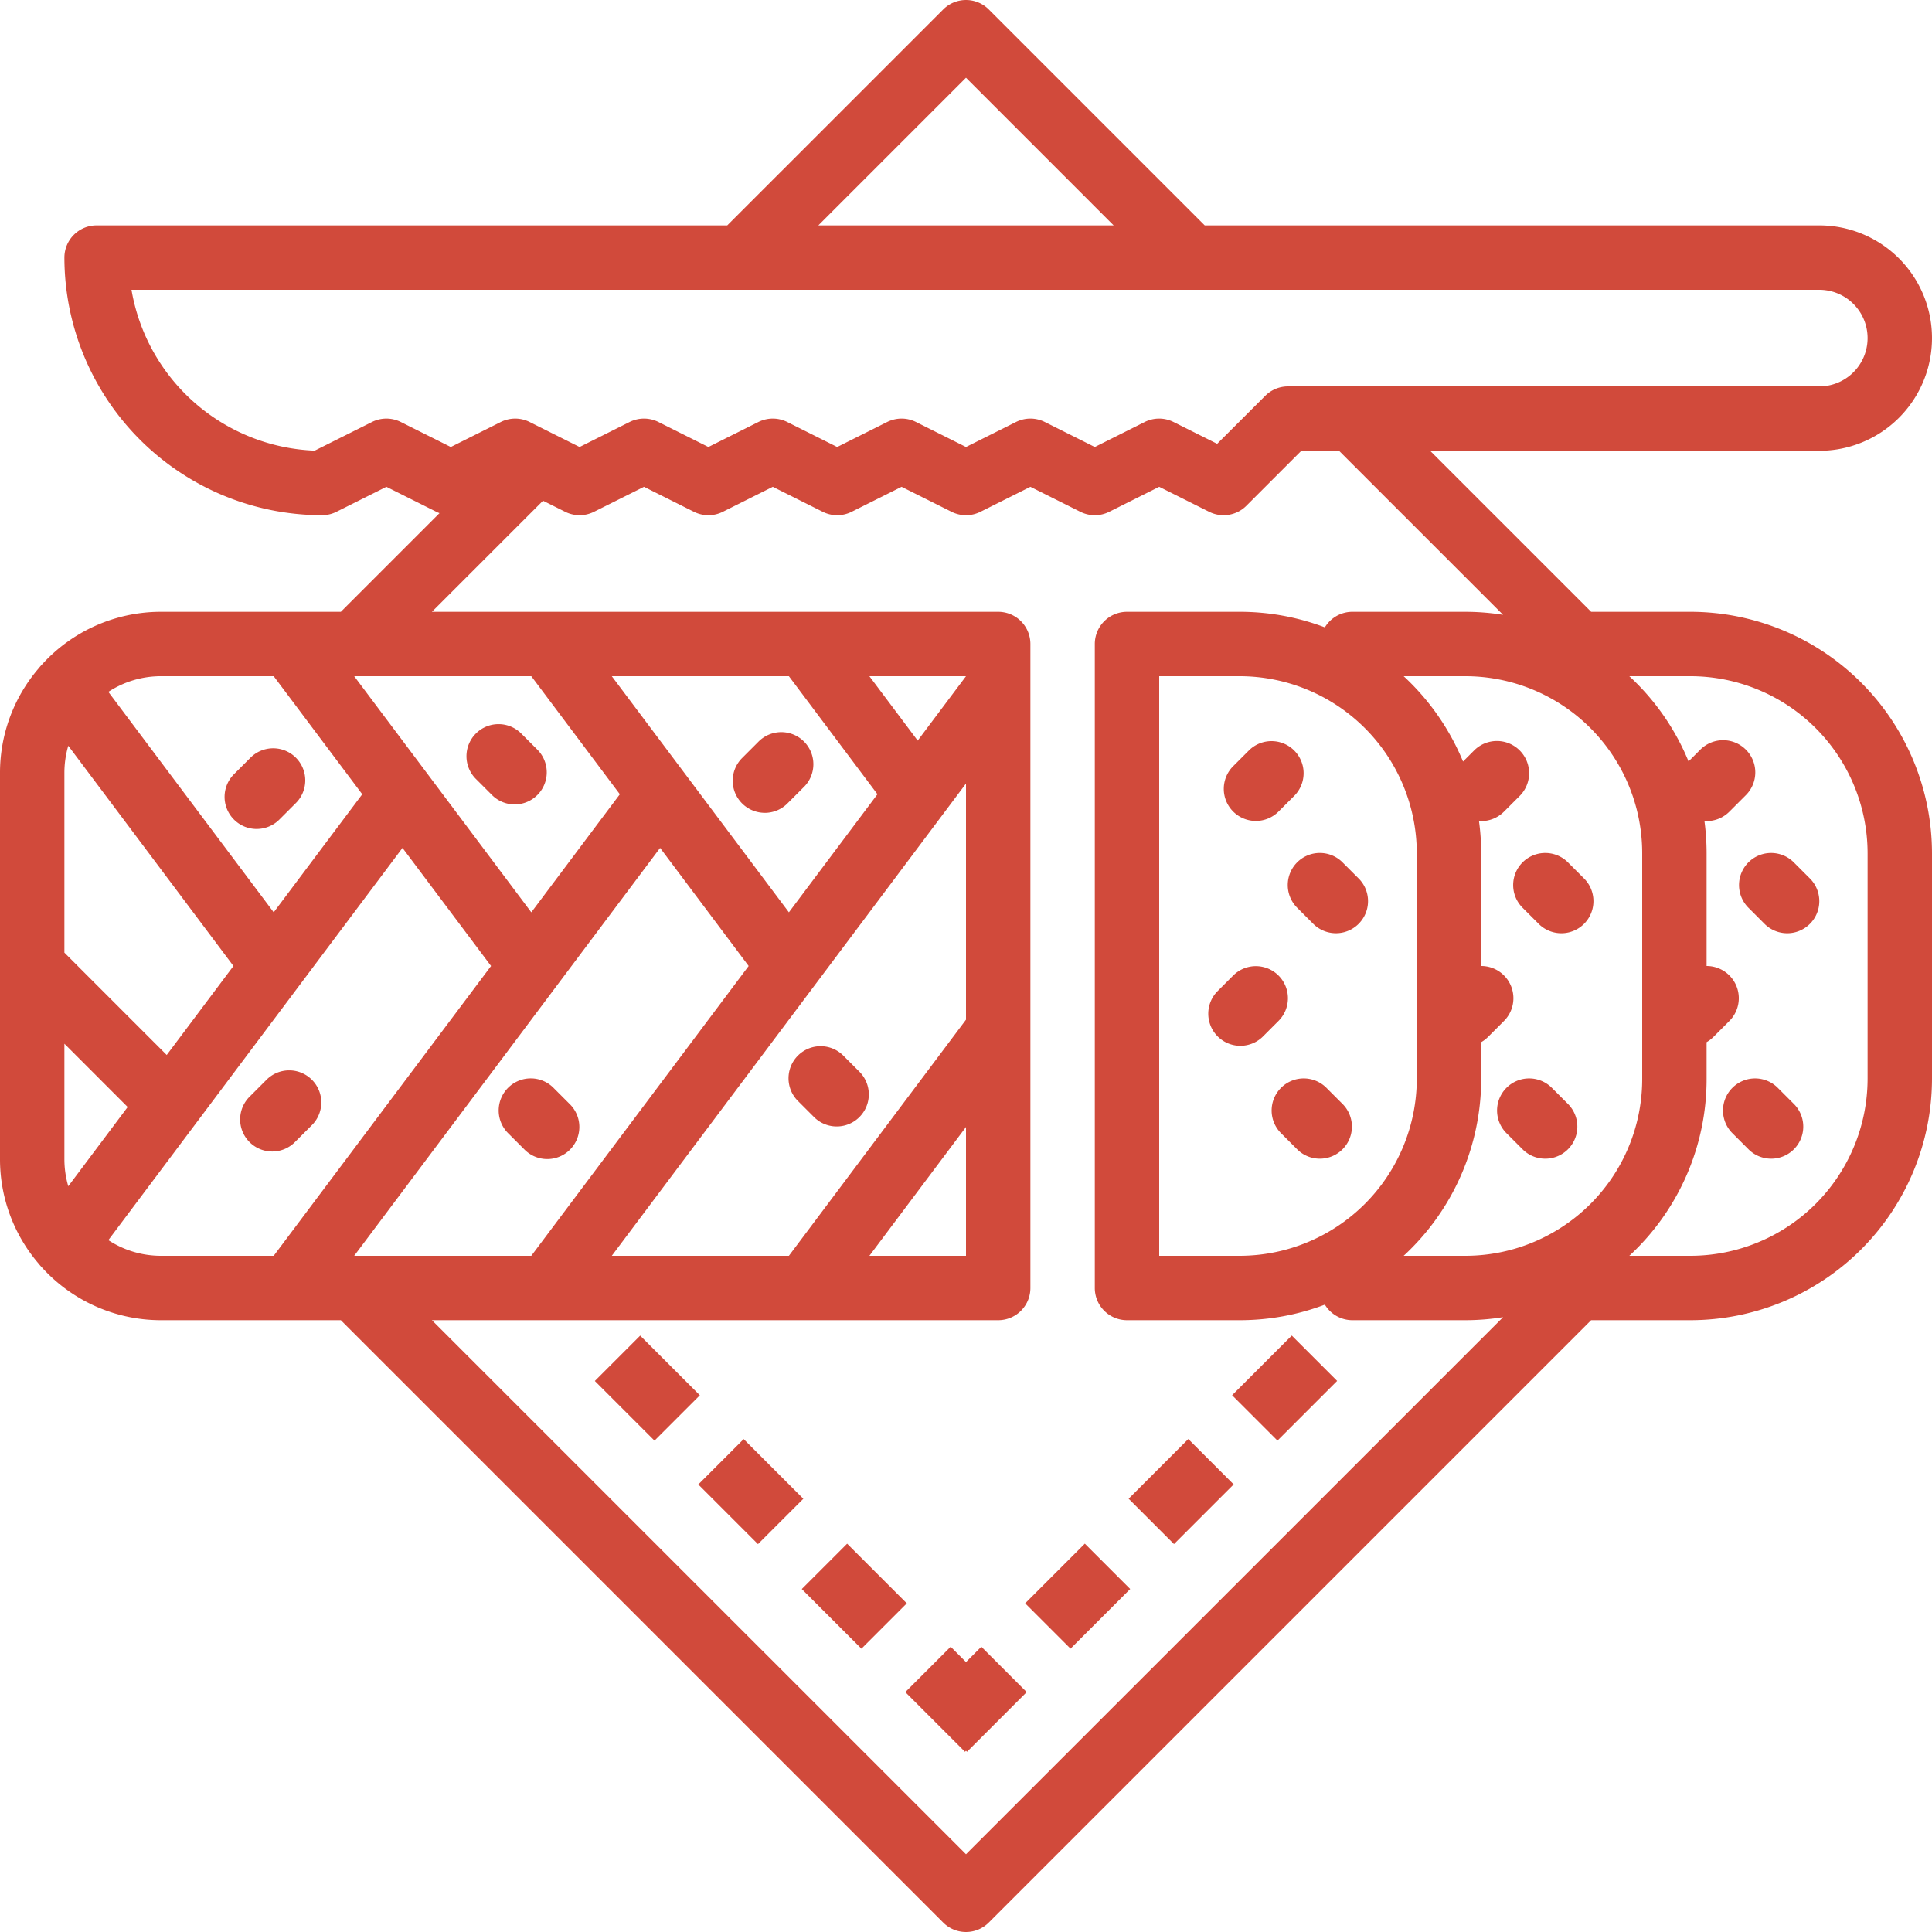 <svg xmlns="http://www.w3.org/2000/svg" width="120" height="120" viewBox="0 0 120 120"><defs><style>.a{fill:#d14a3b;}</style></defs><g transform="translate(-16 -16)"><path class="a" d="M213.58,280.4a1.993,1.993,0,0,0,2.818-2.818l-1-1a1.993,1.993,0,1,0-2.818,2.818Z" transform="translate(-146.992 -194.99)"/><path class="a" d="M336.583,231.4l1,1a1.993,1.993,0,0,0,2.818-2.818l-1-1a1.993,1.993,0,1,0-2.818,2.818Z" transform="translate(-239.987 -158.992)"/><path class="a" d="M335.4,284.583a1.993,1.993,0,1,0-2.818,2.818l1,1a1.993,1.993,0,0,0,2.818-2.818Z" transform="translate(-236.987 -200.989)"/><path class="a" d="M142.989,288.981a1.993,1.993,0,0,0,1.409-3.4l-1-1a1.993,1.993,0,1,0-2.818,2.818l1,1A1.987,1.987,0,0,0,142.989,288.981Z" transform="translate(-92.995 -200.989)"/><path class="a" d="M133.58,200.4a1.993,1.993,0,0,0,2.818-2.818l-1-1a1.993,1.993,0,1,0-2.818,2.818Z" transform="translate(-86.995 -134.993)"/><path class="a" d="M79.4,286.4l1-1a1.993,1.993,0,1,0-2.818-2.818l-1,1A1.993,1.993,0,1,0,79.4,286.4Z" transform="translate(-45.055 -199.489)"/><path class="a" d="M199.992,202.981a1.987,1.987,0,0,0,1.409-.584l1-1a1.993,1.993,0,1,0-2.818-2.818l-1,1a1.993,1.993,0,0,0,1.409,3.4Z" transform="translate(-136.492 -136.493)"/><path class="a" d="M73.992,206.981A1.987,1.987,0,0,0,75.4,206.4l1-1a1.993,1.993,0,1,0-2.818-2.818l-1,1a1.993,1.993,0,0,0,1.409,3.4Z" transform="translate(-42.051 -139.493)"/><path class="a" d="M320.583,204.4a1.993,1.993,0,0,0,2.818,0l1-1a1.993,1.993,0,0,0-2.818-2.818l-1,1A1.993,1.993,0,0,0,320.583,204.4Z" transform="translate(-227.988 -137.993)"/><path class="a" d="M320.4,256.583a1.993,1.993,0,0,0-2.818,0l-1,1A1.993,1.993,0,0,0,319.4,260.4l1-1A1.993,1.993,0,0,0,320.4,256.583Z" transform="translate(-224.988 -179.99)"/><path class="a" d="M395.4,228.583a1.993,1.993,0,1,0-2.818,2.818l1,1a1.993,1.993,0,0,0,2.818-2.818Z" transform="translate(-281.985 -158.992)"/><path class="a" d="M391.4,284.583a1.993,1.993,0,1,0-2.818,2.818l1,1a1.993,1.993,0,0,0,2.818-2.818Z" transform="translate(-278.985 -200.989)"/><path class="a" d="M121,54h-6.171l-10-10H129a7,7,0,0,0,0-14H90.828L77.414,16.586a2,2,0,0,0-2.828,0L61.171,30H22a2,2,0,0,0-2,2A16.018,16.018,0,0,0,36,48a2,2,0,0,0,.895-.211L40,46.236l3.105,1.553a1.994,1.994,0,0,0,.194.083L37.171,54H26a9.976,9.976,0,0,0-7.409,3.292,2.035,2.035,0,0,0-.173.2A9.954,9.954,0,0,0,16,64V88a9.954,9.954,0,0,0,2.417,6.508,2.037,2.037,0,0,0,.173.2A9.977,9.977,0,0,0,26,98H37.171l37.414,37.414a2,2,0,0,0,2.828,0L114.828,98H121a15.017,15.017,0,0,0,15-15V69A15.017,15.017,0,0,0,121,54Zm-8.078,38.273A10.967,10.967,0,0,1,107,94h-3.816A14.96,14.96,0,0,0,108,83v-2.27a1.987,1.987,0,0,0,.414-.315l1-1A2,2,0,0,0,108,76V69a15.007,15.007,0,0,0-.138-2.007c.046,0,.092.007.138.007a1.994,1.994,0,0,0,1.414-.586l1-1a2,2,0,0,0-2.828-2.828l-.714.714a15.053,15.053,0,0,0-3.688-5.3H107a10.993,10.993,0,0,1,11,11V83A10.966,10.966,0,0,1,112.922,92.273ZM104,69V83A11.012,11.012,0,0,1,93,94H88V58h5A11.012,11.012,0,0,1,104,69ZM76,20.828,85.171,30H66.828ZM40.894,42.211a2,2,0,0,0-1.789,0l-3.56,1.78A12.021,12.021,0,0,1,24.167,34H129a3,3,0,1,1,0,6H96a2,2,0,0,0-1.414.586L91.6,43.566l-2.71-1.355a2,2,0,0,0-1.789,0L84,43.764l-3.105-1.553a2,2,0,0,0-1.789,0L76,43.764l-3.106-1.553a2,2,0,0,0-1.789,0L68,43.764l-3.105-1.553a2,2,0,0,0-1.789,0L60,43.764l-3.105-1.553a2,2,0,0,0-1.789,0L52,43.764l-3.105-1.553a2,2,0,0,0-1.789,0L44,43.764ZM38,94,57,68.666,62.5,76,49,94ZM76,64.667V79.333L65,94H54ZM76,86v8H70Zm0-28-3,4-3-4Zm-5.5,7.332L65,72.666l-6.4-8.534L54,58H65ZM49,58l5.5,7.333L49,72.666l-6.4-8.534L38,58ZM33,58l5.5,7.333L33,72.666,22.73,58.973A5.963,5.963,0,0,1,26,58ZM20.241,89.679A5.979,5.979,0,0,1,20,88V80.828l3.93,3.931Zm6.114-8.152L20,75.171V64a5.978,5.978,0,0,1,.241-1.679L30.5,76Zm-3.625,11.5L41,68.666,46.5,76,33,94H26a5.963,5.963,0,0,1-3.27-.973ZM76,131.171,42.828,98H78a2,2,0,0,0,2-2V56a2,2,0,0,0-2-2H42.828l6.9-6.9,1.377.688a2,2,0,0,0,1.789,0L56,46.236l3.105,1.553a2,2,0,0,0,1.789,0L64,46.236l3.105,1.553a2,2,0,0,0,1.789,0L72,46.236l3.105,1.553a2,2,0,0,0,1.789,0L80,46.236l3.105,1.553a2,2,0,0,0,1.789,0L88,46.236l3.105,1.553a2,2,0,0,0,2.309-.375L96.828,44h2.343l10.187,10.187A15.1,15.1,0,0,0,107,54h-7a2,2,0,0,0-1.71.966A14.919,14.919,0,0,0,93,54H86a2,2,0,0,0-2,2V96a2,2,0,0,0,2,2h7a14.92,14.92,0,0,0,5.29-.966A2,2,0,0,0,100,98h7a15.1,15.1,0,0,0,2.359-.187ZM132,83a11.012,11.012,0,0,1-11,11h-3.8A14.934,14.934,0,0,0,122,83v-2.27a1.987,1.987,0,0,0,.414-.315l1-1A2,2,0,0,0,122,76V69a15.206,15.206,0,0,0-.134-2.007c.045,0,.089.007.134.007a1.994,1.994,0,0,0,1.414-.586l1-1a2,2,0,1,0-2.828-2.828l-.707.707A14.915,14.915,0,0,0,117.2,58H121a11.012,11.012,0,0,1,11,11Z"/><path class="a" d="M451.4,228.583a1.993,1.993,0,1,0-2.818,2.818l1,1a1.993,1.993,0,0,0,2.818-2.818Z" transform="translate(-323.956 -158.992)"/><path class="a" d="M447.4,284.583a1.993,1.993,0,1,0-2.818,2.818l1,1a1.993,1.993,0,0,0,2.818-2.818Z" transform="translate(-320.952 -200.989)"/><rect class="a" width="3.985" height="5.242" transform="matrix(0.707, -0.707, 0.707, 0.707, 65.8, 114.698)"/><rect class="a" width="3.985" height="5.242" transform="matrix(0.707, -0.707, 0.707, 0.707, 59.373, 108.202)"/><rect class="a" width="3.985" height="5.242" transform="matrix(0.707, -0.707, 0.707, 0.707, 52.946, 101.775)"/><rect class="a" width="5.242" height="3.985" transform="matrix(0.707, -0.707, 0.707, 0.707, 86.102, 109.088)"/><rect class="a" width="5.242" height="3.985" transform="matrix(0.707, -0.707, 0.707, 0.707, 92.529, 102.661)"/><rect class="a" width="5.242" height="3.985" transform="matrix(0.707, -0.707, 0.707, 0.707, 79.675, 115.584)"/><path class="a" d="M244.633,425.814l-.952-.953-2.818,2.818,3.706,3.707.064-.064.064.064,3.706-3.707-2.818-2.818Z" transform="translate(-168.633 -306.58)"/></g></svg>